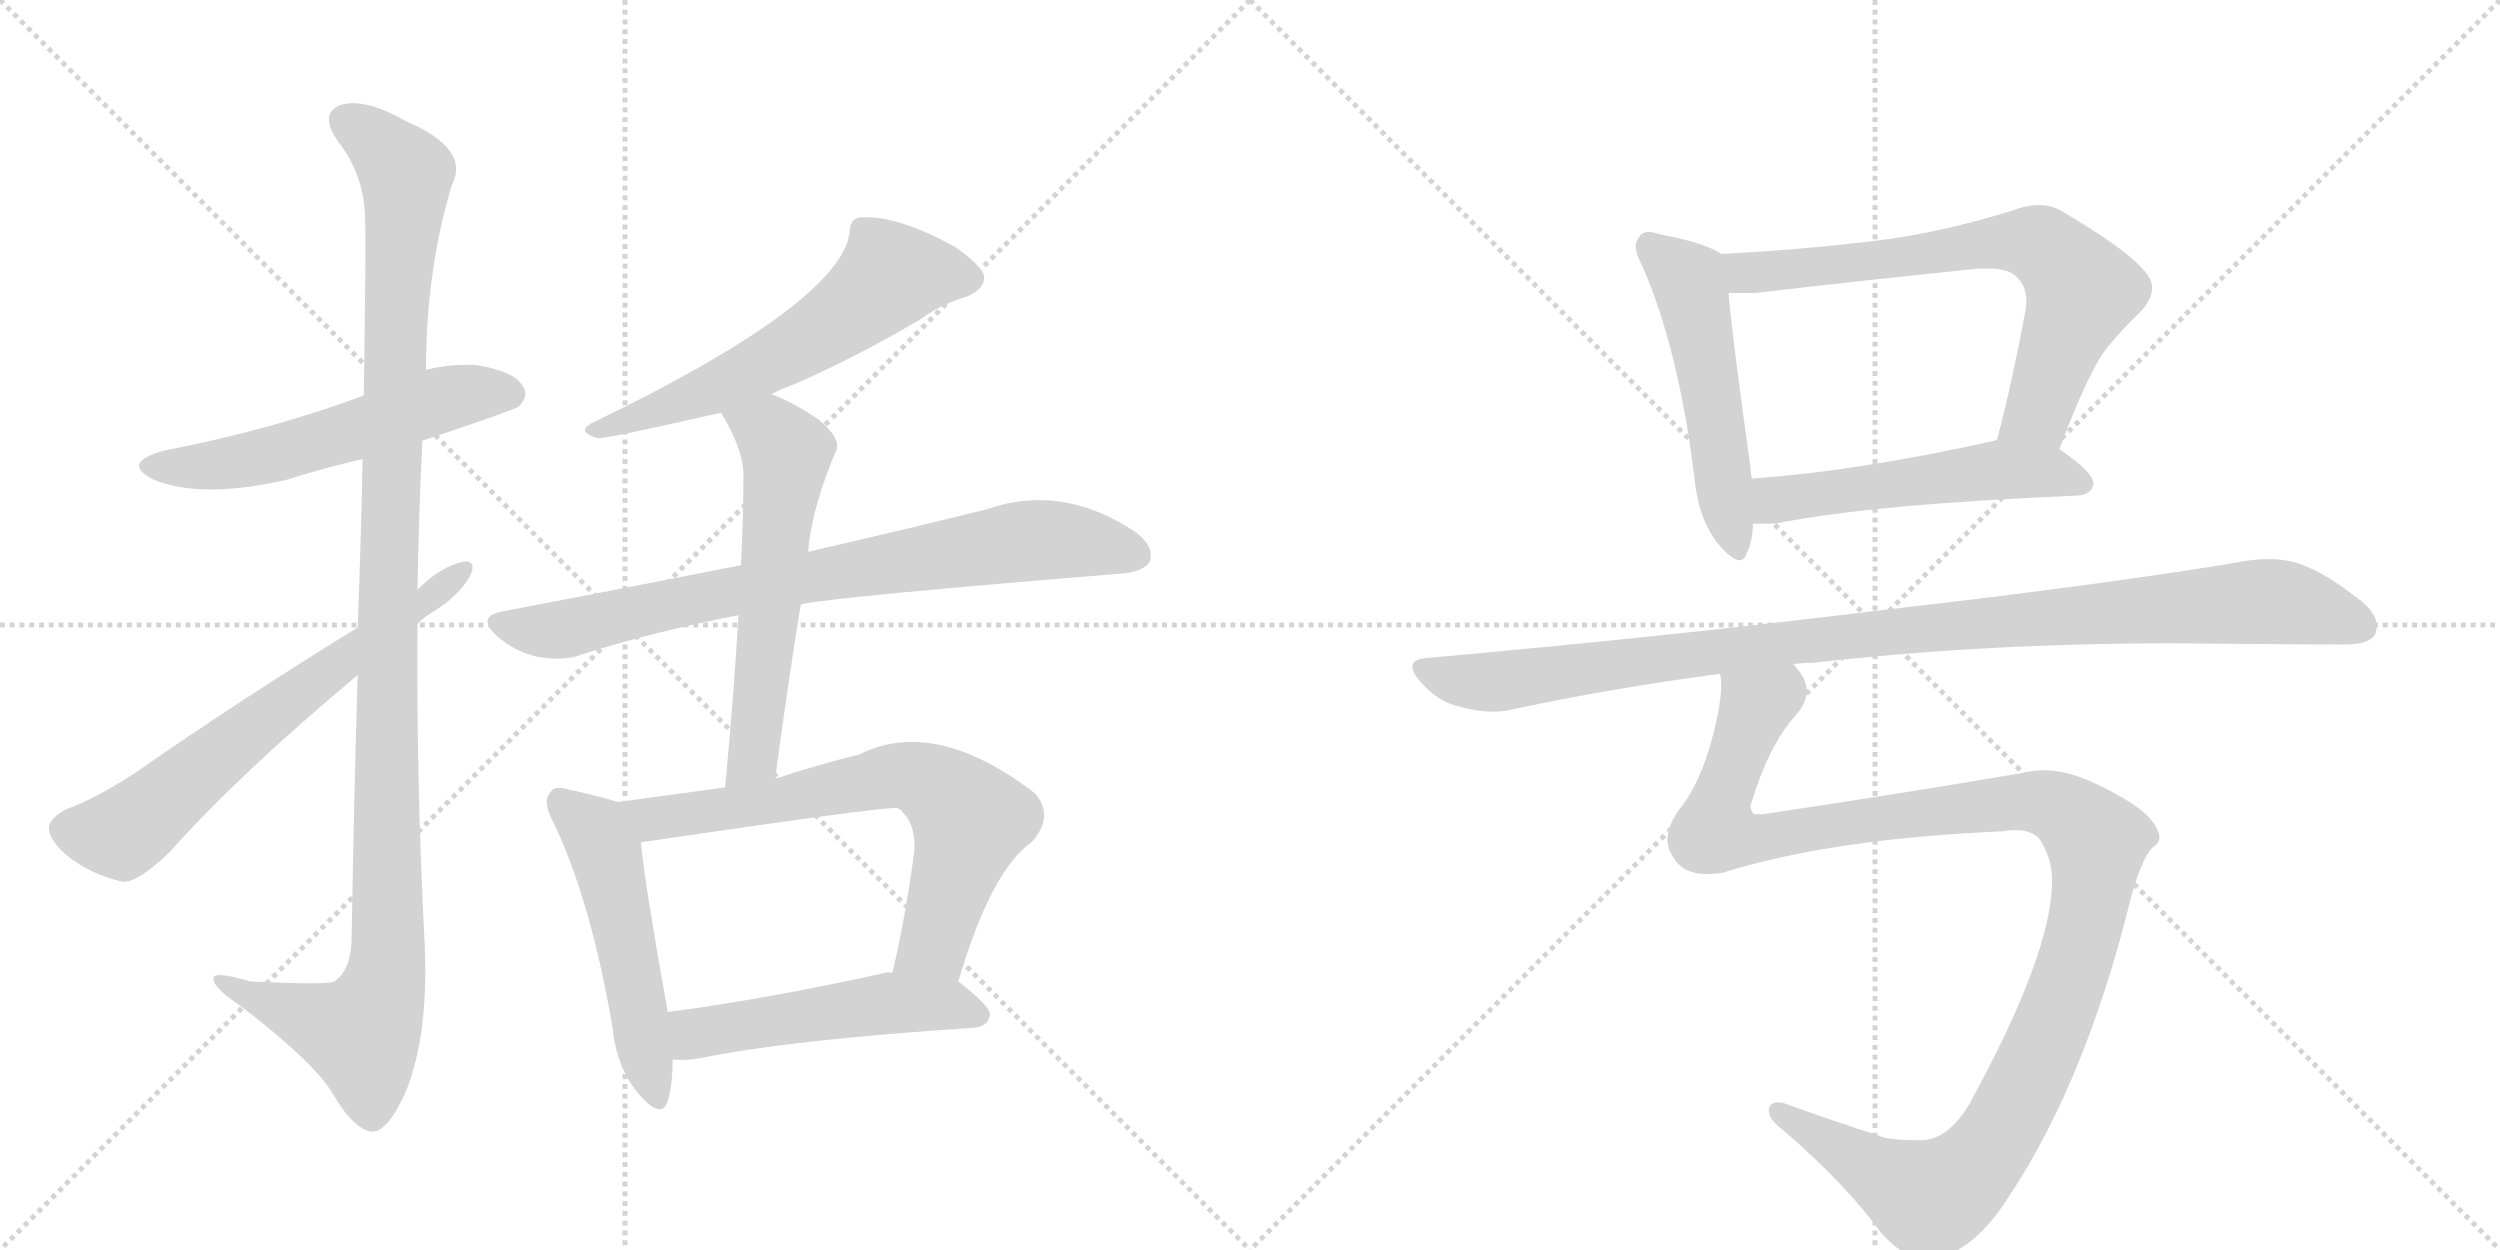 <svg version="1.1" viewBox="0 0 2048 1024" xmlns="http://www.w3.org/2000/svg">
  <g stroke="lightgray" stroke-dasharray="1,1" stroke-width="1" transform="scale(4, 4)">
    <line x1="0" y1="0" x2="256" y2="256"></line>
    <line x1="256" y1="0" x2="0" y2="256"></line>
    <line x1="128" y1="0" x2="128" y2="256"></line>
    <line x1="0" y1="128" x2="256" y2="128"></line>
    <line x1="256" y1="0" x2="512" y2="256"></line>
    <line x1="512" y1="0" x2="256" y2="256"></line>
    <line x1="384" y1="0" x2="384" y2="256"></line>
    <line x1="256" y1="128" x2="512" y2="128"></line>
  </g>
<g transform="scale(1, -1) translate(0, -850)">
   <style type="text/css">
    @keyframes keyframes0 {
      from {
       stroke: black;
       stroke-dashoffset: 556;
       stroke-width: 128;
       }
       64% {
       animation-timing-function: step-end;
       stroke: black;
       stroke-dashoffset: 0;
       stroke-width: 128;
       }
       to {
       stroke: black;
       stroke-width: 1024;
       }
       }
       #make-me-a-hanzi-animation-0 {
         animation: keyframes0 0.702s both;
         animation-delay: 0s;
         animation-timing-function: linear;
       }
    @keyframes keyframes1 {
      from {
       stroke: black;
       stroke-dashoffset: 1151;
       stroke-width: 128;
       }
       79% {
       animation-timing-function: step-end;
       stroke: black;
       stroke-dashoffset: 0;
       stroke-width: 128;
       }
       to {
       stroke: black;
       stroke-width: 1024;
       }
       }
       #make-me-a-hanzi-animation-1 {
         animation: keyframes1 1.187s both;
         animation-delay: 0.702s;
         animation-timing-function: linear;
       }
    @keyframes keyframes2 {
      from {
       stroke: black;
       stroke-dashoffset: 653;
       stroke-width: 128;
       }
       68% {
       animation-timing-function: step-end;
       stroke: black;
       stroke-dashoffset: 0;
       stroke-width: 128;
       }
       to {
       stroke: black;
       stroke-width: 1024;
       }
       }
       #make-me-a-hanzi-animation-2 {
         animation: keyframes2 0.781s both;
         animation-delay: 1.889s;
         animation-timing-function: linear;
       }
    @keyframes keyframes3 {
      from {
       stroke: black;
       stroke-dashoffset: 593;
       stroke-width: 128;
       }
       66% {
       animation-timing-function: step-end;
       stroke: black;
       stroke-dashoffset: 0;
       stroke-width: 128;
       }
       to {
       stroke: black;
       stroke-width: 1024;
       }
       }
       #make-me-a-hanzi-animation-3 {
         animation: keyframes3 0.733s both;
         animation-delay: 2.671s;
         animation-timing-function: linear;
       }
    @keyframes keyframes4 {
      from {
       stroke: black;
       stroke-dashoffset: 786;
       stroke-width: 128;
       }
       72% {
       animation-timing-function: step-end;
       stroke: black;
       stroke-dashoffset: 0;
       stroke-width: 128;
       }
       to {
       stroke: black;
       stroke-width: 1024;
       }
       }
       #make-me-a-hanzi-animation-4 {
         animation: keyframes4 0.89s both;
         animation-delay: 3.403s;
         animation-timing-function: linear;
       }
    @keyframes keyframes5 {
      from {
       stroke: black;
       stroke-dashoffset: 589;
       stroke-width: 128;
       }
       66% {
       animation-timing-function: step-end;
       stroke: black;
       stroke-dashoffset: 0;
       stroke-width: 128;
       }
       to {
       stroke: black;
       stroke-width: 1024;
       }
       }
       #make-me-a-hanzi-animation-5 {
         animation: keyframes5 0.729s both;
         animation-delay: 4.293s;
         animation-timing-function: linear;
       }
    @keyframes keyframes6 {
      from {
       stroke: black;
       stroke-dashoffset: 513;
       stroke-width: 128;
       }
       63% {
       animation-timing-function: step-end;
       stroke: black;
       stroke-dashoffset: 0;
       stroke-width: 128;
       }
       to {
       stroke: black;
       stroke-width: 1024;
       }
       }
       #make-me-a-hanzi-animation-6 {
         animation: keyframes6 0.667s both;
         animation-delay: 5.022s;
         animation-timing-function: linear;
       }
    @keyframes keyframes7 {
      from {
       stroke: black;
       stroke-dashoffset: 694;
       stroke-width: 128;
       }
       69% {
       animation-timing-function: step-end;
       stroke: black;
       stroke-dashoffset: 0;
       stroke-width: 128;
       }
       to {
       stroke: black;
       stroke-width: 1024;
       }
       }
       #make-me-a-hanzi-animation-7 {
         animation: keyframes7 0.815s both;
         animation-delay: 5.69s;
         animation-timing-function: linear;
       }
    @keyframes keyframes8 {
      from {
       stroke: black;
       stroke-dashoffset: 512;
       stroke-width: 128;
       }
       63% {
       animation-timing-function: step-end;
       stroke: black;
       stroke-dashoffset: 0;
       stroke-width: 128;
       }
       to {
       stroke: black;
       stroke-width: 1024;
       }
       }
       #make-me-a-hanzi-animation-8 {
         animation: keyframes8 0.667s both;
         animation-delay: 6.504s;
         animation-timing-function: linear;
       }
    @keyframes keyframes9 {
      from {
       stroke: black;
       stroke-dashoffset: 524;
       stroke-width: 128;
       }
       63% {
       animation-timing-function: step-end;
       stroke: black;
       stroke-dashoffset: 0;
       stroke-width: 128;
       }
       to {
       stroke: black;
       stroke-width: 1024;
       }
       }
       #make-me-a-hanzi-animation-9 {
         animation: keyframes9 0.676s both;
         animation-delay: 7.171s;
         animation-timing-function: linear;
       }
    @keyframes keyframes10 {
      from {
       stroke: black;
       stroke-dashoffset: 705;
       stroke-width: 128;
       }
       70% {
       animation-timing-function: step-end;
       stroke: black;
       stroke-dashoffset: 0;
       stroke-width: 128;
       }
       to {
       stroke: black;
       stroke-width: 1024;
       }
       }
       #make-me-a-hanzi-animation-10 {
         animation: keyframes10 0.824s both;
         animation-delay: 7.847s;
         animation-timing-function: linear;
       }
    @keyframes keyframes11 {
      from {
       stroke: black;
       stroke-dashoffset: 530;
       stroke-width: 128;
       }
       63% {
       animation-timing-function: step-end;
       stroke: black;
       stroke-dashoffset: 0;
       stroke-width: 128;
       }
       to {
       stroke: black;
       stroke-width: 1024;
       }
       }
       #make-me-a-hanzi-animation-11 {
         animation: keyframes11 0.681s both;
         animation-delay: 8.671s;
         animation-timing-function: linear;
       }
    @keyframes keyframes12 {
      from {
       stroke: black;
       stroke-dashoffset: 1032;
       stroke-width: 128;
       }
       77% {
       animation-timing-function: step-end;
       stroke: black;
       stroke-dashoffset: 0;
       stroke-width: 128;
       }
       to {
       stroke: black;
       stroke-width: 1024;
       }
       }
       #make-me-a-hanzi-animation-12 {
         animation: keyframes12 1.09s both;
         animation-delay: 9.353s;
         animation-timing-function: linear;
       }
    @keyframes keyframes13 {
      from {
       stroke: black;
       stroke-dashoffset: 1205;
       stroke-width: 128;
       }
       80% {
       animation-timing-function: step-end;
       stroke: black;
       stroke-dashoffset: 0;
       stroke-width: 128;
       }
       to {
       stroke: black;
       stroke-width: 1024;
       }
       }
       #make-me-a-hanzi-animation-13 {
         animation: keyframes13 1.231s both;
         animation-delay: 10.442s;
         animation-timing-function: linear;
       }
</style>
<path d="M 346 489 Q 421 514 425 517 Q 434 526 428 534 Q 421 546 390 551 Q 368 552 349 547 L 298 526 Q 223 498 135 481 Q 98 471 126 457 Q 165 441 235 457 Q 263 466 297 474 L 346 489 Z" fill="lightgray"></path> 
<path d="M 293 297 Q 290 201 288 79 Q 287 55 274 46 Q 268 43 205 46 Q 172 56 175 47 Q 176 40 197 26 Q 257 -20 272 -45 Q 290 -76 305 -77 Q 318 -77 333 -43 Q 351 3 348 75 Q 341 208 342 339 L 342 367 Q 343 428 346 489 L 349 547 Q 349 628 370 698 Q 386 728 332 751 Q 299 770 279 764 Q 261 757 277 734 Q 298 707 299 673 Q 300 657 298 526 L 297 474 Q 296 414 293 336 L 293 297 Z" fill="lightgray"></path> 
<path d="M 293 336 Q 194 275 111 217 Q 77 195 54 187 Q 41 180 40 172 Q 40 162 55 149 Q 74 134 99 128 Q 111 125 139 152 Q 196 216 293 297 L 342 339 Q 348 345 355 349 Q 376 362 385 378 Q 391 391 380 390 Q 361 386 342 367 L 293 336 Z" fill="lightgray"></path> 
<path d="M 632 527 Q 639 531 650 535 Q 699 556 755 589 Q 771 601 792 607 Q 808 614 806 625 Q 802 634 782 648 Q 736 673 708 672 Q 696 673 696 659 Q 687 601 484 503 Q 472 496 490 491 Q 499 491 591 512 L 632 527 Z" fill="lightgray"></path> 
<path d="M 656 355 Q 684 361 917 380 Q 936 381 942 390 Q 946 403 929 415 Q 869 454 809 433 Q 749 418 662 398 L 607 387 Q 516 369 411 349 Q 390 345 407 329 Q 422 316 440 312 Q 462 308 477 314 Q 537 333 605 346 L 656 355 Z" fill="lightgray"></path> 
<path d="M 635 212 Q 645 287 656 355 L 662 398 Q 665 434 685 481 Q 689 491 671 506 Q 649 521 632 527 C 604 538 577 539 591 512 Q 591 511 593 508 Q 609 480 609 462 Q 609 426 607 387 L 605 346 Q 601 279 594 205 C 591 175 631 182 635 212 Z" fill="lightgray"></path> 
<path d="M 506 193 Q 494 197 467 203 Q 454 207 451 201 Q 444 194 453 177 Q 484 113 502 7 Q 505 -24 523 -46 Q 542 -68 547 -52 Q 551 -39 551 -18 L 547 21 Q 528 127 525 160 C 522 188 522 188 506 193 Z" fill="lightgray"></path> 
<path d="M 785 46 Q 812 137 845 160 Q 864 181 848 200 Q 766 263 704 232 Q 668 223 635 212 L 594 205 Q 551 199 506 193 C 476 189 495 156 525 160 Q 729 190 735 188 Q 738 187 740 184 Q 750 174 749 153 Q 742 99 731 53 C 724 24 776 17 785 46 Z" fill="lightgray"></path> 
<path d="M 551 -18 Q 561 -19 573 -17 Q 645 -2 797 8 Q 810 9 811 19 Q 811 26 785 46 C 773 56 761 55 731 53 Q 728 54 725 53 Q 625 31 547 21 C 517 17 521 -17 551 -18 Z" fill="lightgray"></path> 
<path d="M 1410 642 Q 1397 651 1360 658 Q 1354 660 1351 660 Q 1345 660 1343 656 Q 1340 653 1340 648 Q 1340 642 1345 633 Q 1375 565 1388 459 Q 1391 426 1407 405 Q 1419 391 1425 391 Q 1429 391 1431 397 Q 1436 408 1436 421 L 1435 458 Q 1434 464 1434 467 Q 1419 574 1416 610 C 1413 640 1413 640 1410 642 Z" fill="lightgray"></path> 
<path d="M 1687 482 Q 1711 546 1726 565 Q 1740 582 1753 594 Q 1763 605 1763 614 Q 1763 622 1755 630 Q 1740 647 1689 677 Q 1681 682 1670 682 Q 1660 682 1647 677 Q 1585 658 1530 652 Q 1470 645 1410 642 C 1380 640 1386 610 1416 610 L 1438 610 Q 1533 621 1621 630 L 1629 630 Q 1647 630 1653 622 Q 1660 615 1660 603 Q 1660 599 1659 594 Q 1648 535 1636 490 C 1628 461 1676 454 1687 482 Z" fill="lightgray"></path> 
<path d="M 1702 444 Q 1714 445 1715 454 Q 1714 464 1687 482 C 1664 498 1664 498 1636 490 L 1634 489 Q 1522 464 1435 458 C 1405 456 1406 421 1436 421 L 1454 421 Q 1534 437 1702 444 Z" fill="lightgray"></path> 
<path d="M 1469 306 Q 1476 307 1485 307 Q 1626 323 1779 323 Q 1893 322 1920 322 Q 1942 322 1946 331 Q 1947 334 1947 337 Q 1947 347 1935 357 Q 1905 381 1884 388 Q 1873 392 1858 392 Q 1851 392 1843 391 Q 1732 372 1540 350 Q 1370 329 1169 311 Q 1157 310 1157 304 Q 1157 299 1164 291 Q 1178 275 1196 271 Q 1210 267 1223 267 Q 1229 267 1235 268 Q 1318 286 1409 298 L 1469 306 Z" fill="lightgray"></path> 
<path d="M 1746 116 Q 1756 151 1765 157 Q 1769 160 1769 164 Q 1769 171 1759 182 Q 1744 196 1710 211 Q 1691 219 1674 219 Q 1666 219 1658 217 Q 1552 199 1444 183 L 1437 183 Q 1434 186 1434 190 Q 1449 240 1471 264 Q 1480 274 1480 284 Q 1480 293 1473 301 Q 1470 305 1469 306 C 1459 334 1410 328 1409 298 Q 1410 294 1410 289 Q 1410 270 1400 236 Q 1390 204 1375 186 Q 1366 173 1366 162 Q 1366 155 1370 149 Q 1378 134 1398 134 Q 1404 134 1411 135 Q 1500 163 1641 169 Q 1646 170 1650 170 Q 1668 170 1673 159 Q 1681 145 1681 130 L 1681 128 Q 1681 69 1613 -55 Q 1596 -83 1575 -84 L 1566 -84 Q 1554 -84 1544 -82 Q 1498 -67 1465 -55 Q 1460 -53 1456 -53 Q 1452 -53 1450 -56 Q 1449 -58 1449 -60 Q 1449 -67 1461 -76 Q 1513 -121 1541 -160 Q 1561 -182 1579 -182 Q 1610 -179 1637 -143 Q 1707 -44 1746 116 Z" fill="lightgray"></path> 
      <clipPath id="make-me-a-hanzi-clip-0">
      <path d="M 346 489 Q 421 514 425 517 Q 434 526 428 534 Q 421 546 390 551 Q 368 552 349 547 L 298 526 Q 223 498 135 481 Q 98 471 126 457 Q 165 441 235 457 Q 263 466 297 474 L 346 489 Z" fill="lightgray"></path>
      </clipPath>
      <path clip-path="url(#make-me-a-hanzi-clip-0)" d="M 127 470 L 160 467 L 221 476 L 361 523 L 418 527 " fill="none" id="make-me-a-hanzi-animation-0" stroke-dasharray="428 856" stroke-linecap="round"></path>

      <clipPath id="make-me-a-hanzi-clip-1">
      <path d="M 293 297 Q 290 201 288 79 Q 287 55 274 46 Q 268 43 205 46 Q 172 56 175 47 Q 176 40 197 26 Q 257 -20 272 -45 Q 290 -76 305 -77 Q 318 -77 333 -43 Q 351 3 348 75 Q 341 208 342 339 L 342 367 Q 343 428 346 489 L 349 547 Q 349 628 370 698 Q 386 728 332 751 Q 299 770 279 764 Q 261 757 277 734 Q 298 707 299 673 Q 300 657 298 526 L 297 474 Q 296 414 293 336 L 293 297 Z" fill="lightgray"></path>
      </clipPath>
      <path clip-path="url(#make-me-a-hanzi-clip-1)" d="M 286 748 L 302 740 L 333 708 L 317 344 L 318 65 L 312 35 L 296 3 L 181 45 " fill="none" id="make-me-a-hanzi-animation-1" stroke-dasharray="1023 2046" stroke-linecap="round"></path>

      <clipPath id="make-me-a-hanzi-clip-2">
      <path d="M 293 336 Q 194 275 111 217 Q 77 195 54 187 Q 41 180 40 172 Q 40 162 55 149 Q 74 134 99 128 Q 111 125 139 152 Q 196 216 293 297 L 342 339 Q 348 345 355 349 Q 376 362 385 378 Q 391 391 380 390 Q 361 386 342 367 L 293 336 Z" fill="lightgray"></path>
      </clipPath>
      <path clip-path="url(#make-me-a-hanzi-clip-2)" d="M 53 170 L 95 166 L 107 171 L 204 252 L 376 381 " fill="none" id="make-me-a-hanzi-animation-2" stroke-dasharray="525 1050" stroke-linecap="round"></path>

      <clipPath id="make-me-a-hanzi-clip-3">
      <path d="M 632 527 Q 639 531 650 535 Q 699 556 755 589 Q 771 601 792 607 Q 808 614 806 625 Q 802 634 782 648 Q 736 673 708 672 Q 696 673 696 659 Q 687 601 484 503 Q 472 496 490 491 Q 499 491 591 512 L 632 527 Z" fill="lightgray"></path>
      </clipPath>
      <path clip-path="url(#make-me-a-hanzi-clip-3)" d="M 795 622 L 730 624 L 692 592 L 617 547 L 575 526 L 491 499 " fill="none" id="make-me-a-hanzi-animation-3" stroke-dasharray="465 930" stroke-linecap="round"></path>

      <clipPath id="make-me-a-hanzi-clip-4">
      <path d="M 656 355 Q 684 361 917 380 Q 936 381 942 390 Q 946 403 929 415 Q 869 454 809 433 Q 749 418 662 398 L 607 387 Q 516 369 411 349 Q 390 345 407 329 Q 422 316 440 312 Q 462 308 477 314 Q 537 333 605 346 L 656 355 Z" fill="lightgray"></path>
      </clipPath>
      <path clip-path="url(#make-me-a-hanzi-clip-4)" d="M 409 339 L 466 335 L 604 367 L 837 407 L 882 406 L 931 395 " fill="none" id="make-me-a-hanzi-animation-4" stroke-dasharray="658 1316" stroke-linecap="round"></path>

      <clipPath id="make-me-a-hanzi-clip-5">
      <path d="M 635 212 Q 645 287 656 355 L 662 398 Q 665 434 685 481 Q 689 491 671 506 Q 649 521 632 527 C 604 538 577 539 591 512 Q 591 511 593 508 Q 609 480 609 462 Q 609 426 607 387 L 605 346 Q 601 279 594 205 C 591 175 631 182 635 212 Z" fill="lightgray"></path>
      </clipPath>
      <path clip-path="url(#make-me-a-hanzi-clip-5)" d="M 598 513 L 604 505 L 631 496 L 644 480 L 618 237 L 600 213 " fill="none" id="make-me-a-hanzi-animation-5" stroke-dasharray="461 922" stroke-linecap="round"></path>

      <clipPath id="make-me-a-hanzi-clip-6">
      <path d="M 506 193 Q 494 197 467 203 Q 454 207 451 201 Q 444 194 453 177 Q 484 113 502 7 Q 505 -24 523 -46 Q 542 -68 547 -52 Q 551 -39 551 -18 L 547 21 Q 528 127 525 160 C 522 188 522 188 506 193 Z" fill="lightgray"></path>
      </clipPath>
      <path clip-path="url(#make-me-a-hanzi-clip-6)" d="M 460 193 L 484 173 L 496 152 L 536 -46 " fill="none" id="make-me-a-hanzi-animation-6" stroke-dasharray="385 770" stroke-linecap="round"></path>

      <clipPath id="make-me-a-hanzi-clip-7">
      <path d="M 785 46 Q 812 137 845 160 Q 864 181 848 200 Q 766 263 704 232 Q 668 223 635 212 L 594 205 Q 551 199 506 193 C 476 189 495 156 525 160 Q 729 190 735 188 Q 738 187 740 184 Q 750 174 749 153 Q 742 99 731 53 C 724 24 776 17 785 46 Z" fill="lightgray"></path>
      </clipPath>
      <path clip-path="url(#make-me-a-hanzi-clip-7)" d="M 514 190 L 538 177 L 730 214 L 759 210 L 795 178 L 765 77 L 739 58 " fill="none" id="make-me-a-hanzi-animation-7" stroke-dasharray="566 1132" stroke-linecap="round"></path>

      <clipPath id="make-me-a-hanzi-clip-8">
      <path d="M 551 -18 Q 561 -19 573 -17 Q 645 -2 797 8 Q 810 9 811 19 Q 811 26 785 46 C 773 56 761 55 731 53 Q 728 54 725 53 Q 625 31 547 21 C 517 17 521 -17 551 -18 Z" fill="lightgray"></path>
      </clipPath>
      <path clip-path="url(#make-me-a-hanzi-clip-8)" d="M 556 -11 L 569 4 L 722 28 L 776 27 L 802 19 " fill="none" id="make-me-a-hanzi-animation-8" stroke-dasharray="384 768" stroke-linecap="round"></path>

      <clipPath id="make-me-a-hanzi-clip-9">
      <path d="M 1410 642 Q 1397 651 1360 658 Q 1354 660 1351 660 Q 1345 660 1343 656 Q 1340 653 1340 648 Q 1340 642 1345 633 Q 1375 565 1388 459 Q 1391 426 1407 405 Q 1419 391 1425 391 Q 1429 391 1431 397 Q 1436 408 1436 421 L 1435 458 Q 1434 464 1434 467 Q 1419 574 1416 610 C 1413 640 1413 640 1410 642 Z" fill="lightgray"></path>
      </clipPath>
      <path clip-path="url(#make-me-a-hanzi-clip-9)" d="M 1352 648 L 1383 620 L 1386 610 L 1424 398 " fill="none" id="make-me-a-hanzi-animation-9" stroke-dasharray="396 792" stroke-linecap="round"></path>

      <clipPath id="make-me-a-hanzi-clip-10">
      <path d="M 1687 482 Q 1711 546 1726 565 Q 1740 582 1753 594 Q 1763 605 1763 614 Q 1763 622 1755 630 Q 1740 647 1689 677 Q 1681 682 1670 682 Q 1660 682 1647 677 Q 1585 658 1530 652 Q 1470 645 1410 642 C 1380 640 1386 610 1416 610 L 1438 610 Q 1533 621 1621 630 L 1629 630 Q 1647 630 1653 622 Q 1660 615 1660 603 Q 1660 599 1659 594 Q 1648 535 1636 490 C 1628 461 1676 454 1687 482 Z" fill="lightgray"></path>
      </clipPath>
      <path clip-path="url(#make-me-a-hanzi-clip-10)" d="M 1418 638 L 1426 628 L 1444 627 L 1629 651 L 1661 652 L 1680 644 L 1706 611 L 1669 512 L 1643 495 " fill="none" id="make-me-a-hanzi-animation-10" stroke-dasharray="577 1154" stroke-linecap="round"></path>

      <clipPath id="make-me-a-hanzi-clip-11">
      <path d="M 1702 444 Q 1714 445 1715 454 Q 1714 464 1687 482 C 1664 498 1664 498 1636 490 L 1634 489 Q 1522 464 1435 458 C 1405 456 1406 421 1436 421 L 1454 421 Q 1534 437 1702 444 Z" fill="lightgray"></path>
      </clipPath>
      <path clip-path="url(#make-me-a-hanzi-clip-11)" d="M 1441 427 L 1457 441 L 1630 464 L 1678 464 L 1706 454 " fill="none" id="make-me-a-hanzi-animation-11" stroke-dasharray="402 804" stroke-linecap="round"></path>

      <clipPath id="make-me-a-hanzi-clip-12">
      <path d="M 1469 306 Q 1476 307 1485 307 Q 1626 323 1779 323 Q 1893 322 1920 322 Q 1942 322 1946 331 Q 1947 334 1947 337 Q 1947 347 1935 357 Q 1905 381 1884 388 Q 1873 392 1858 392 Q 1851 392 1843 391 Q 1732 372 1540 350 Q 1370 329 1169 311 Q 1157 310 1157 304 Q 1157 299 1164 291 Q 1178 275 1196 271 Q 1210 267 1223 267 Q 1229 267 1235 268 Q 1318 286 1409 298 L 1469 306 Z" fill="lightgray"></path>
      </clipPath>
      <path clip-path="url(#make-me-a-hanzi-clip-12)" d="M 1167 301 L 1218 291 L 1607 339 L 1843 357 L 1886 353 L 1935 336 " fill="none" id="make-me-a-hanzi-animation-12" stroke-dasharray="904 1808" stroke-linecap="round"></path>

      <clipPath id="make-me-a-hanzi-clip-13">
      <path d="M 1746 116 Q 1756 151 1765 157 Q 1769 160 1769 164 Q 1769 171 1759 182 Q 1744 196 1710 211 Q 1691 219 1674 219 Q 1666 219 1658 217 Q 1552 199 1444 183 L 1437 183 Q 1434 186 1434 190 Q 1449 240 1471 264 Q 1480 274 1480 284 Q 1480 293 1473 301 Q 1470 305 1469 306 C 1459 334 1410 328 1409 298 Q 1410 294 1410 289 Q 1410 270 1400 236 Q 1390 204 1375 186 Q 1366 173 1366 162 Q 1366 155 1370 149 Q 1378 134 1398 134 Q 1404 134 1411 135 Q 1500 163 1641 169 Q 1646 170 1650 170 Q 1668 170 1673 159 Q 1681 145 1681 130 L 1681 128 Q 1681 69 1613 -55 Q 1596 -83 1575 -84 L 1566 -84 Q 1554 -84 1544 -82 Q 1498 -67 1465 -55 Q 1460 -53 1456 -53 Q 1452 -53 1450 -56 Q 1449 -58 1449 -60 Q 1449 -67 1461 -76 Q 1513 -121 1541 -160 Q 1561 -182 1579 -182 Q 1610 -179 1637 -143 Q 1707 -44 1746 116 Z" fill="lightgray"></path>
      </clipPath>
      <path clip-path="url(#make-me-a-hanzi-clip-13)" d="M 1463 297 L 1460 284 L 1439 272 L 1408 189 L 1408 168 L 1437 162 L 1531 179 L 1672 193 L 1703 177 L 1718 160 L 1706 81 L 1685 19 L 1641 -74 L 1608 -115 L 1580 -132 L 1456 -59 " fill="none" id="make-me-a-hanzi-animation-13" stroke-dasharray="1077 2154" stroke-linecap="round"></path>

</g>
</svg>
